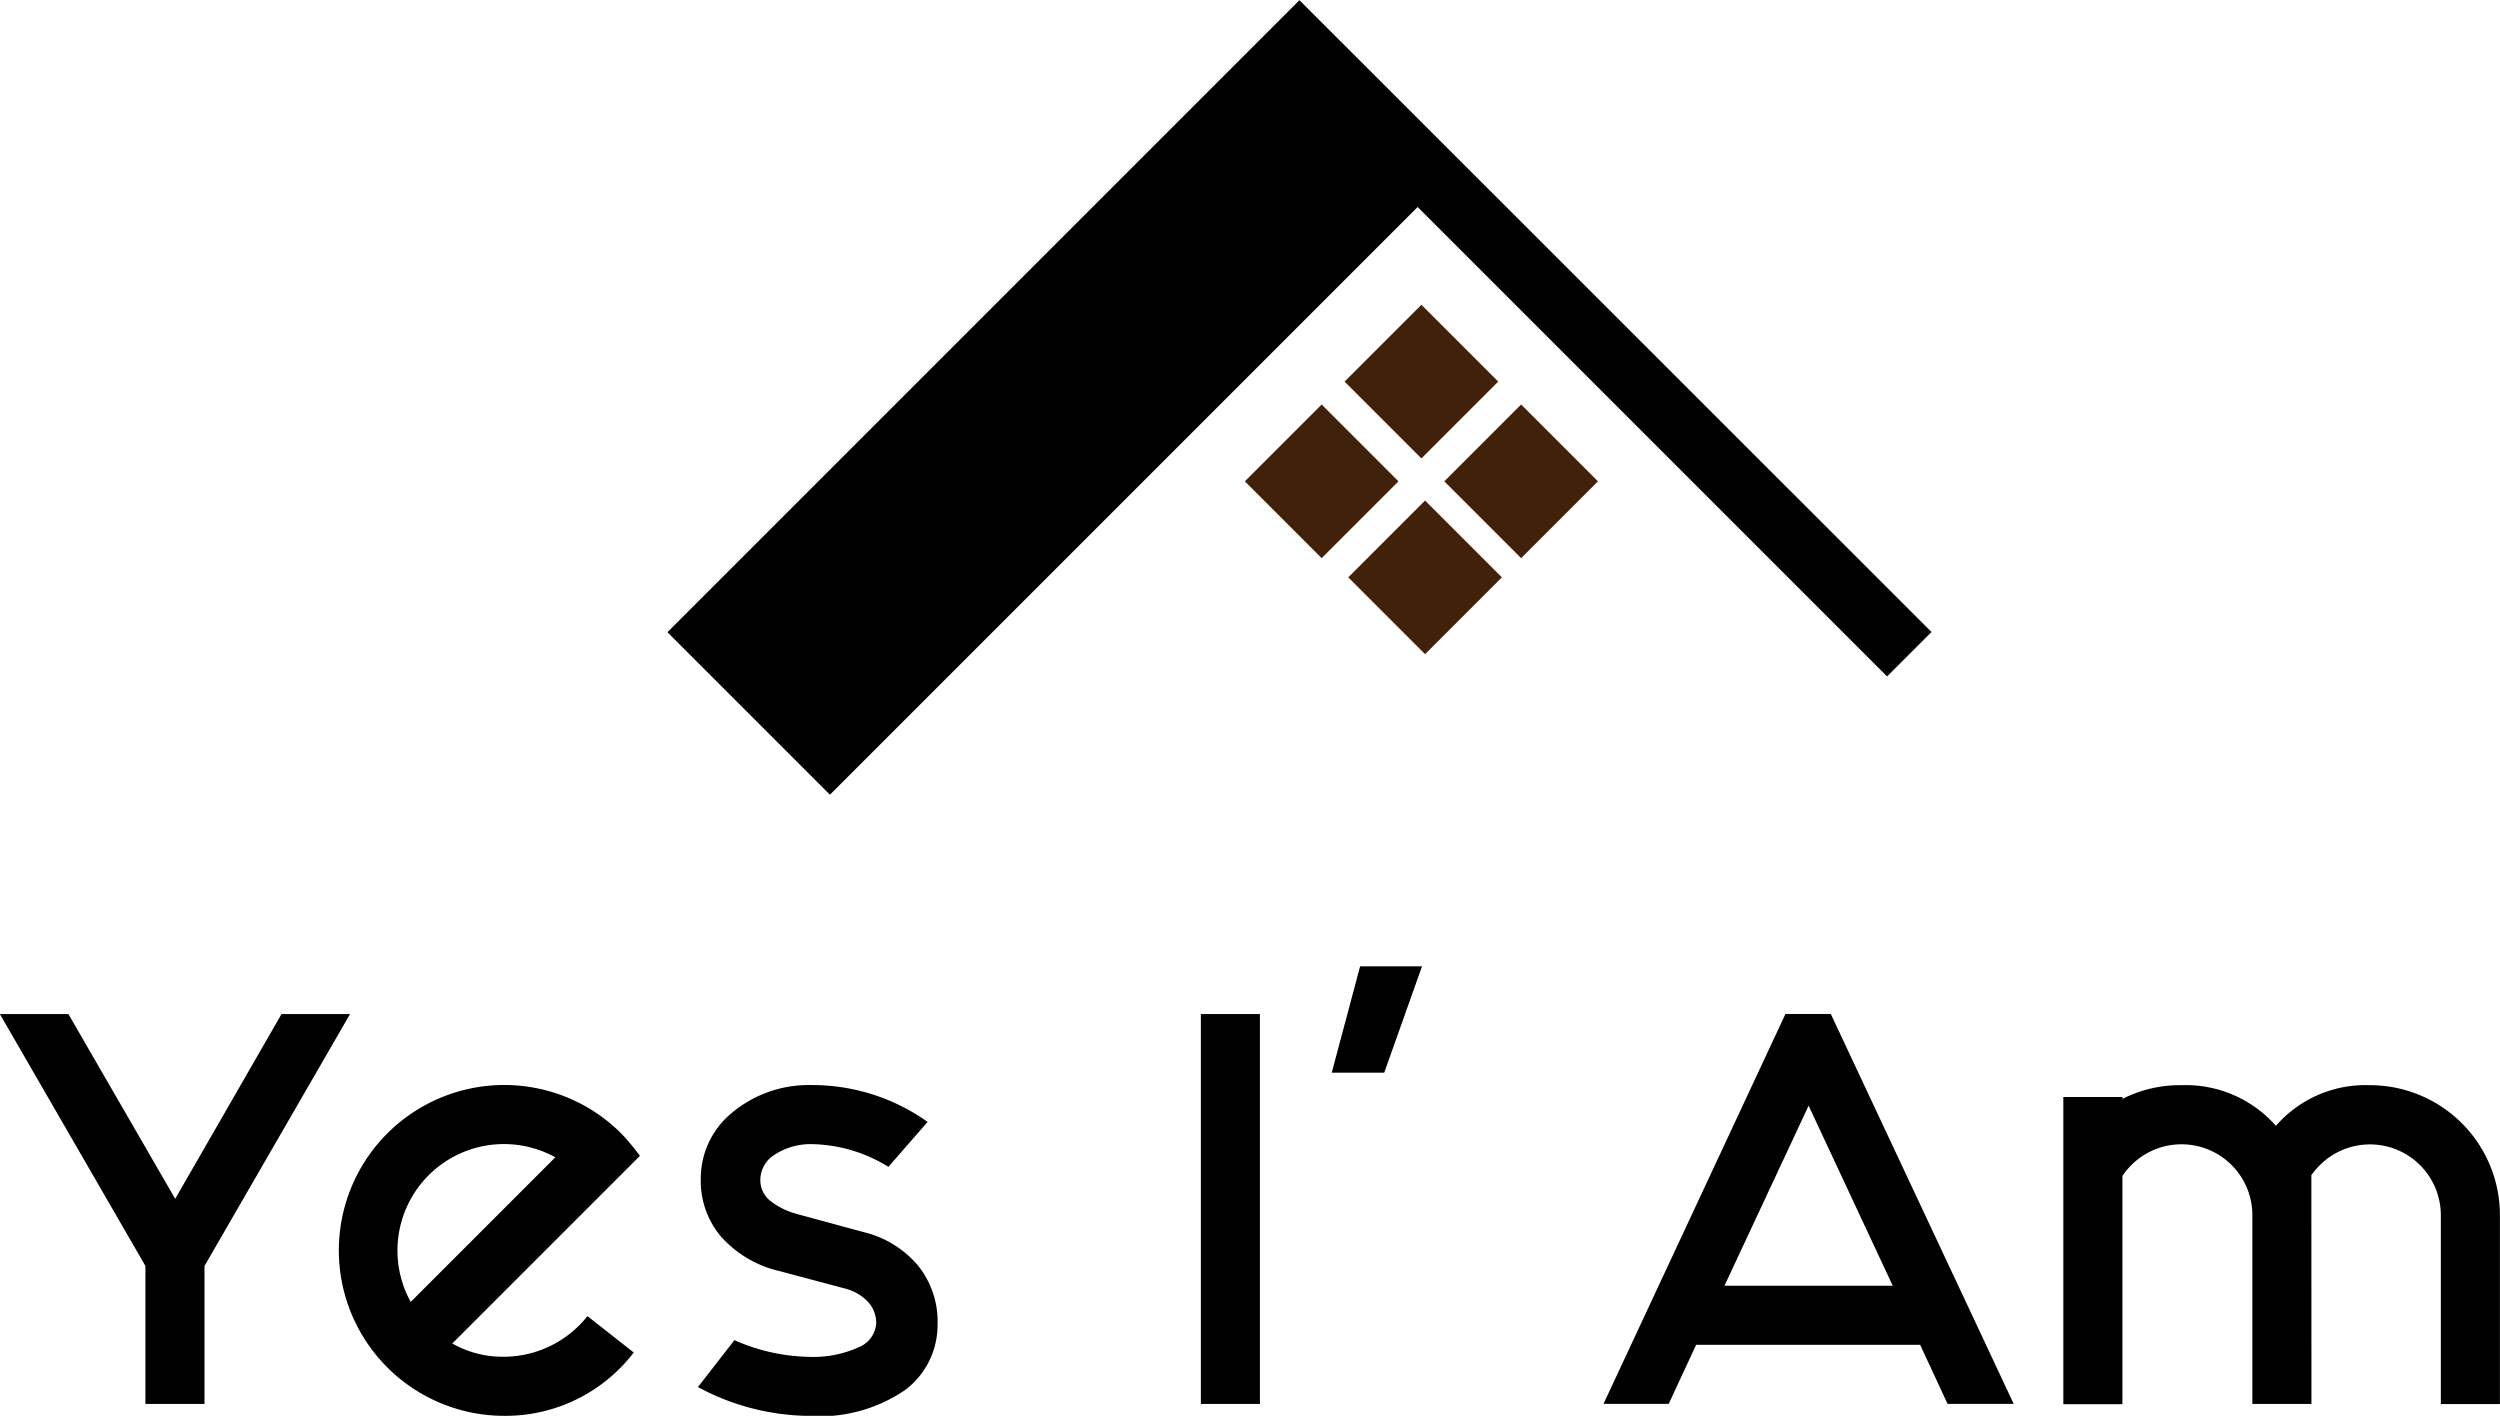 <svg xmlns="http://www.w3.org/2000/svg" width="90" height="50.968" viewBox="0 0 90 50.968">
  <g id="Group_3" data-name="Group 3" transform="translate(-446.798 -1261.288)">
    <g id="Group_1" data-name="Group 1">
      <path id="Path_1" data-name="Path 1" d="M459.4,1297.794l-5.24,9.068v4.968h-2.127v-4.968l-5.24-9.068h2.467l3.845,6.652,3.828-6.652Z"/>
      <path id="Path_2" data-name="Path 2" d="M469.834,1302.9l-1.548,1.548-5.206,5.206a3.665,3.665,0,0,0,1.854.477,3.852,3.852,0,0,0,3.012-1.463l1.667,1.31a5.814,5.814,0,0,1-4.679,2.28,5.955,5.955,0,1,1,4.22-10.174A7.739,7.739,0,0,1,469.834,1302.9Zm-3.045.051a3.832,3.832,0,0,0-5.206,5.206Z"/>
      <path id="Path_3" data-name="Path 3" d="M473.237,1309.533a6.885,6.885,0,0,0,2.637.6,3.961,3.961,0,0,0,1.829-.34,1,1,0,0,0,.638-.868,1.109,1.109,0,0,0-.315-.791,1.73,1.73,0,0,0-.842-.468l-2.3-.613a4.052,4.052,0,0,1-2.11-1.225,3.094,3.094,0,0,1-.748-2.092,3.056,3.056,0,0,1,1.106-2.374,4.311,4.311,0,0,1,2.875-1.012,7.169,7.169,0,0,1,4.185,1.327l-1.412,1.617a5.4,5.4,0,0,0-2.739-.817,2.371,2.371,0,0,0-1.361.383,1.073,1.073,0,0,0-.51.893.952.952,0,0,0,.348.757,2.671,2.671,0,0,0,.979.485l2.382.646a3.7,3.7,0,0,1,1.947,1.183,3.2,3.2,0,0,1,.724,2.135,2.928,2.928,0,0,1-1.149,2.356,5.457,5.457,0,0,1-3.513.945,8.59,8.59,0,0,1-3.964-1.038Z"/>
      <path id="Path_4" data-name="Path 4" d="M492.155,1297.794v14.036h-2.126v-14.036Z"/>
      <path id="Path_5" data-name="Path 5" d="M497.991,1296.076l-1.361,3.828h-1.889l1.021-3.828Z"/>
      <path id="Path_6" data-name="Path 6" d="M515.923,1309.7h-8.064l-.987,2.127h-2.348l6.55-14.036h1.633l6.584,14.036H516.91Zm-.987-2.126-3.028-6.482-3.029,6.482Z"/>
      <path id="Path_7" data-name="Path 7" d="M530.01,1311.83h-2.127v-6.8a2.551,2.551,0,0,0-4.355-1.8,2.533,2.533,0,0,0-.323.392v8.217h-2.127v-11.058h2.127v.068a4.553,4.553,0,0,1,2.126-.494,4.325,4.325,0,0,1,3.4,1.463,4.271,4.271,0,0,1,3.386-1.463,4.677,4.677,0,0,1,4.678,4.679v6.8h-2.127v-6.8a2.551,2.551,0,0,0-4.355-1.8,2.918,2.918,0,0,0-.306.358Z"/>
    </g>
    <g id="Group_2" data-name="Group 2">
      <path id="Path_8" data-name="Path 8" d="M516.333,1284.04l-1.6,1.6-16.9-16.9-21.157,21.157-5.85-5.85,22.752-22.752Z"/>
      <rect id="Rectangle_1" data-name="Rectangle 1" width="3.911" height="3.911" transform="translate(495.203 1275.026) rotate(-45)" fill="#42210b"/>
      <rect id="Rectangle_2" data-name="Rectangle 2" width="3.911" height="3.911" transform="translate(498.793 1278.616) rotate(-45)" fill="#42210b"/>
      <rect id="Rectangle_3" data-name="Rectangle 3" width="3.911" height="3.911" transform="translate(495.335 1282.073) rotate(-45)" fill="#42210b"/>
      <rect id="Rectangle_4" data-name="Rectangle 4" width="3.911" height="3.911" transform="translate(491.613 1278.616) rotate(-45)" fill="#42210b"/>
    </g>
  </g>
</svg>
